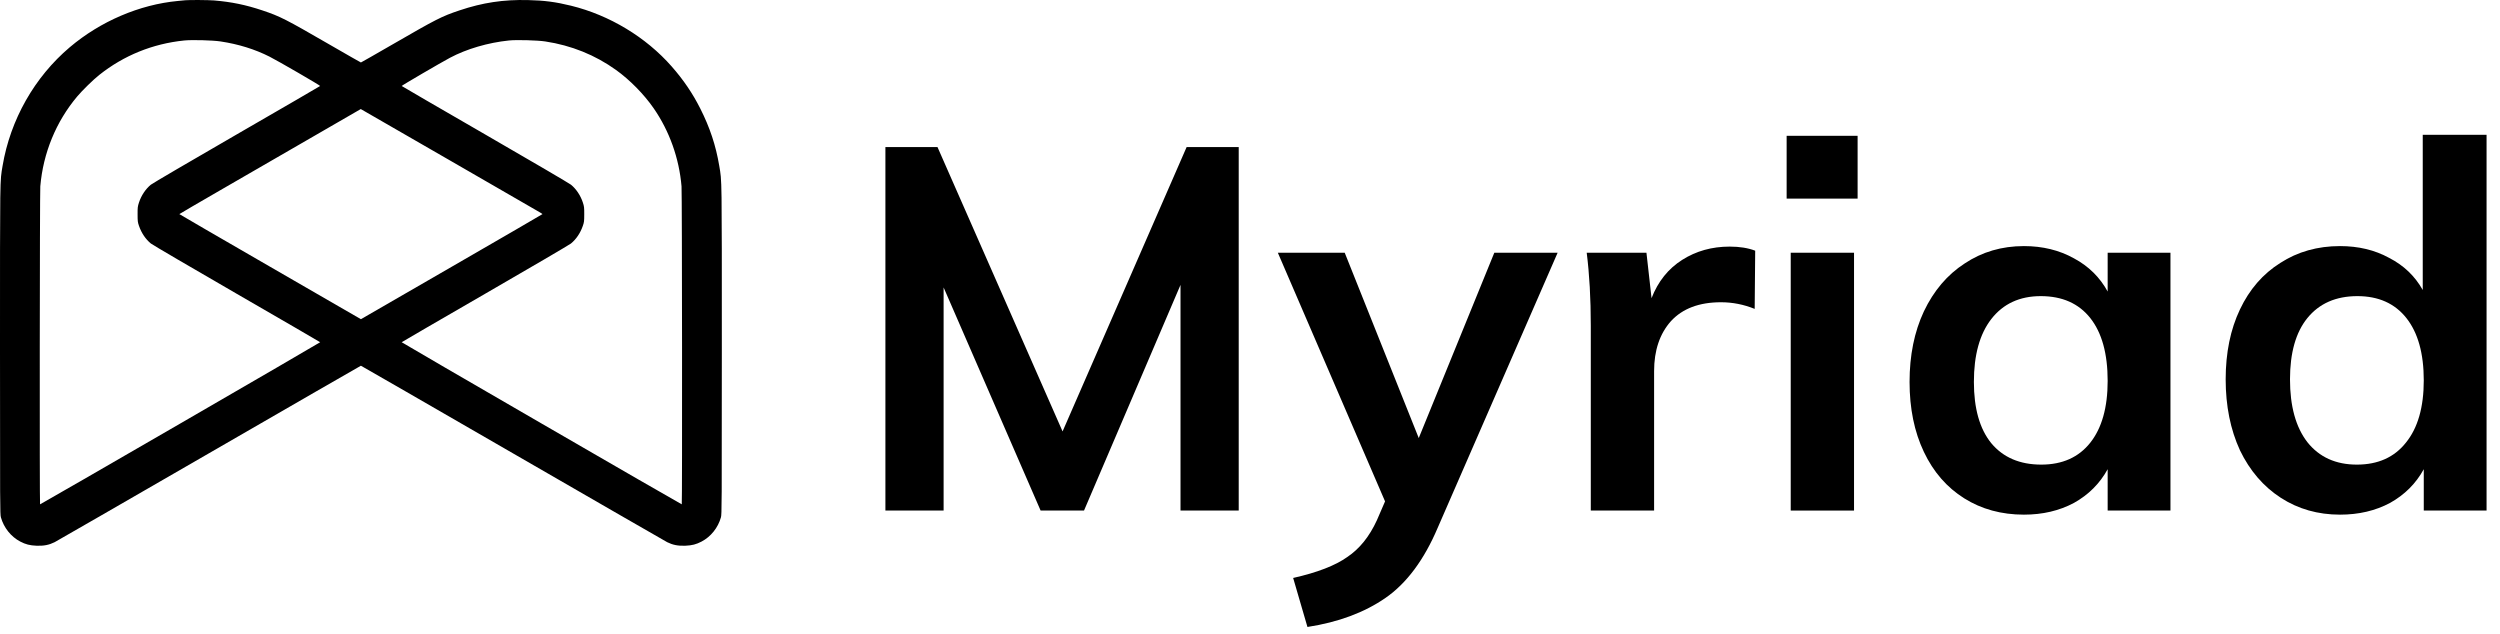 <svg width="142" height="36" viewBox="0 0 142 36" fill="none" xmlns="http://www.w3.org/2000/svg">
<path fill-rule="evenodd" clip-rule="evenodd" d="M12.161 0.025C13.153 0.109 13.964 0.276 14.904 0.591C15.911 0.929 16.215 1.084 18.678 2.508C19.668 3.08 20.488 3.549 20.5 3.549C20.512 3.549 21.332 3.08 22.322 2.508C24.785 1.084 25.089 0.929 26.096 0.591C27.422 0.147 28.588 -0.029 29.989 0.004C30.921 0.026 31.565 0.11 32.434 0.324C34.621 0.861 36.69 2.11 38.15 3.773C38.821 4.537 39.338 5.298 39.775 6.164C40.323 7.247 40.66 8.264 40.854 9.423C41.007 10.33 41 9.863 41 19.878C41 28.784 40.998 29.209 40.949 29.385C40.785 29.973 40.376 30.486 39.849 30.761C39.544 30.921 39.308 30.981 38.926 30.997C38.52 31.014 38.208 30.953 37.897 30.796C37.791 30.742 33.838 28.465 29.113 25.736C24.387 23.006 20.512 20.773 20.5 20.773C20.488 20.773 16.613 23.006 11.887 25.736C7.162 28.465 3.209 30.742 3.103 30.796C2.792 30.953 2.48 31.014 2.074 30.997C1.692 30.981 1.457 30.921 1.151 30.761C0.625 30.486 0.215 29.973 0.051 29.385C0.002 29.209 4.033e-05 28.784 4.033e-05 19.878C4.033e-05 9.863 -0.006 10.33 0.146 9.423C0.586 6.803 1.959 4.379 3.964 2.683C5.702 1.211 7.927 0.259 10.101 0.055C10.281 0.038 10.472 0.02 10.527 0.014C10.763 -0.008 11.848 -0.001 12.161 0.025ZM10.458 2.3C8.668 2.485 7.032 3.149 5.64 4.255C5.296 4.528 4.677 5.132 4.384 5.481C3.182 6.91 2.45 8.694 2.289 10.583C2.258 10.947 2.245 28.646 2.275 28.646C2.32 28.646 18.196 19.457 18.185 19.438C18.177 19.426 16.048 18.19 13.453 16.691C10.857 15.192 8.66 13.905 8.569 13.831C8.271 13.587 8.037 13.239 7.894 12.829C7.822 12.62 7.816 12.566 7.815 12.175C7.814 11.781 7.82 11.73 7.895 11.5C8.025 11.104 8.271 10.735 8.567 10.492C8.66 10.416 10.815 9.154 13.452 7.631C16.048 6.132 18.177 4.896 18.184 4.884C18.201 4.857 15.792 3.461 15.308 3.217C14.471 2.795 13.55 2.509 12.53 2.354C12.076 2.285 10.898 2.254 10.458 2.3ZM28.91 2.299C27.724 2.421 26.503 2.779 25.558 3.282C25.024 3.566 22.803 4.864 22.816 4.884C22.823 4.896 24.952 6.132 27.548 7.631C30.185 9.154 32.34 10.416 32.432 10.492C32.729 10.735 32.975 11.104 33.105 11.5C33.18 11.73 33.186 11.781 33.185 12.175C33.184 12.566 33.178 12.62 33.105 12.829C32.963 13.239 32.728 13.587 32.431 13.831C32.34 13.905 30.143 15.192 27.547 16.691C24.952 18.19 22.823 19.426 22.815 19.438C22.804 19.457 38.68 28.646 38.724 28.646C38.755 28.646 38.742 10.947 38.711 10.583C38.575 8.987 38.025 7.445 37.128 6.149C36.58 5.357 35.773 4.535 34.99 3.974C33.803 3.123 32.454 2.579 30.97 2.354C30.521 2.286 29.341 2.254 28.91 2.299ZM17.787 7.757C16.302 8.615 13.985 9.954 12.637 10.732C11.289 11.51 10.187 12.153 10.187 12.161C10.187 12.169 12.507 13.515 15.343 15.152L20.5 18.13L25.657 15.152C28.493 13.515 30.813 12.169 30.813 12.161C30.813 12.153 30.734 12.101 30.636 12.045C30.538 11.989 28.218 10.65 25.479 9.068C22.74 7.486 20.496 6.193 20.492 6.194C20.489 6.195 19.271 6.898 17.787 7.757Z" fill="black"/>
<path d="M70.359 8.352V29H67.053V16.182L61.572 29H59.107L53.597 16.327V29H50.291V8.352H53.249L60.354 24.505L67.401 8.352H70.359Z" fill="black"/>
<path d="M88.473 14.355L81.658 29.986C80.884 31.803 79.898 33.128 78.7 33.959C77.501 34.79 76.022 35.341 74.263 35.612L73.451 32.828C74.823 32.519 75.848 32.122 76.525 31.639C77.221 31.175 77.781 30.479 78.207 29.551L78.671 28.478L72.581 14.355H76.38L80.585 24.882L84.877 14.355H88.473Z" fill="black"/>
<path d="M98.245 14.007C98.805 14.007 99.289 14.084 99.695 14.239L99.666 17.545C99.047 17.294 98.409 17.168 97.752 17.168C96.514 17.168 95.567 17.526 94.91 18.241C94.272 18.956 93.953 19.904 93.953 21.083V29H90.357V18.502C90.357 16.955 90.279 15.573 90.125 14.355H93.518L93.808 16.936C94.175 15.989 94.755 15.264 95.548 14.761C96.34 14.258 97.239 14.007 98.245 14.007Z" fill="black"/>
<path d="M101.713 14.355H105.309V29H101.713V14.355ZM105.512 7.714V11.281H101.481V7.714H105.512Z" fill="black"/>
<path d="M123.282 14.355V29H119.715V26.651C119.27 27.463 118.632 28.101 117.801 28.565C116.969 29.01 116.022 29.232 114.959 29.232C113.683 29.232 112.552 28.923 111.566 28.304C110.58 27.685 109.816 26.806 109.275 25.665C108.733 24.524 108.463 23.2 108.463 21.692C108.463 20.184 108.733 18.85 109.275 17.69C109.835 16.511 110.609 15.602 111.595 14.964C112.581 14.307 113.702 13.978 114.959 13.978C116.022 13.978 116.969 14.21 117.801 14.674C118.632 15.119 119.27 15.747 119.715 16.559V14.355H123.282ZM115.945 26.39C117.143 26.39 118.071 25.974 118.729 25.143C119.386 24.312 119.715 23.142 119.715 21.634C119.715 20.087 119.386 18.898 118.729 18.067C118.071 17.236 117.134 16.82 115.916 16.82C114.717 16.82 113.779 17.255 113.103 18.125C112.445 18.976 112.117 20.165 112.117 21.692C112.117 23.2 112.445 24.36 113.103 25.172C113.779 25.984 114.727 26.39 115.945 26.39Z" fill="black"/>
<path d="M141.237 7.656V29H137.67V26.651C137.225 27.463 136.587 28.101 135.756 28.565C134.924 29.01 133.977 29.232 132.914 29.232C131.657 29.232 130.536 28.913 129.55 28.275C128.564 27.637 127.79 26.738 127.23 25.578C126.688 24.399 126.418 23.055 126.418 21.547C126.418 20.039 126.688 18.715 127.23 17.574C127.771 16.433 128.535 15.554 129.521 14.935C130.507 14.297 131.638 13.978 132.914 13.978C133.958 13.978 134.886 14.2 135.698 14.645C136.529 15.07 137.167 15.679 137.612 16.472V7.656H141.237ZM133.871 26.39C135.07 26.39 135.997 25.974 136.655 25.143C137.331 24.312 137.67 23.132 137.67 21.605C137.67 20.078 137.341 18.898 136.684 18.067C136.027 17.236 135.098 16.82 133.9 16.82C132.682 16.82 131.734 17.236 131.058 18.067C130.4 18.879 130.072 20.039 130.072 21.547C130.072 23.074 130.4 24.263 131.058 25.114C131.734 25.965 132.672 26.39 133.871 26.39Z" fill="black"/>
</svg>
